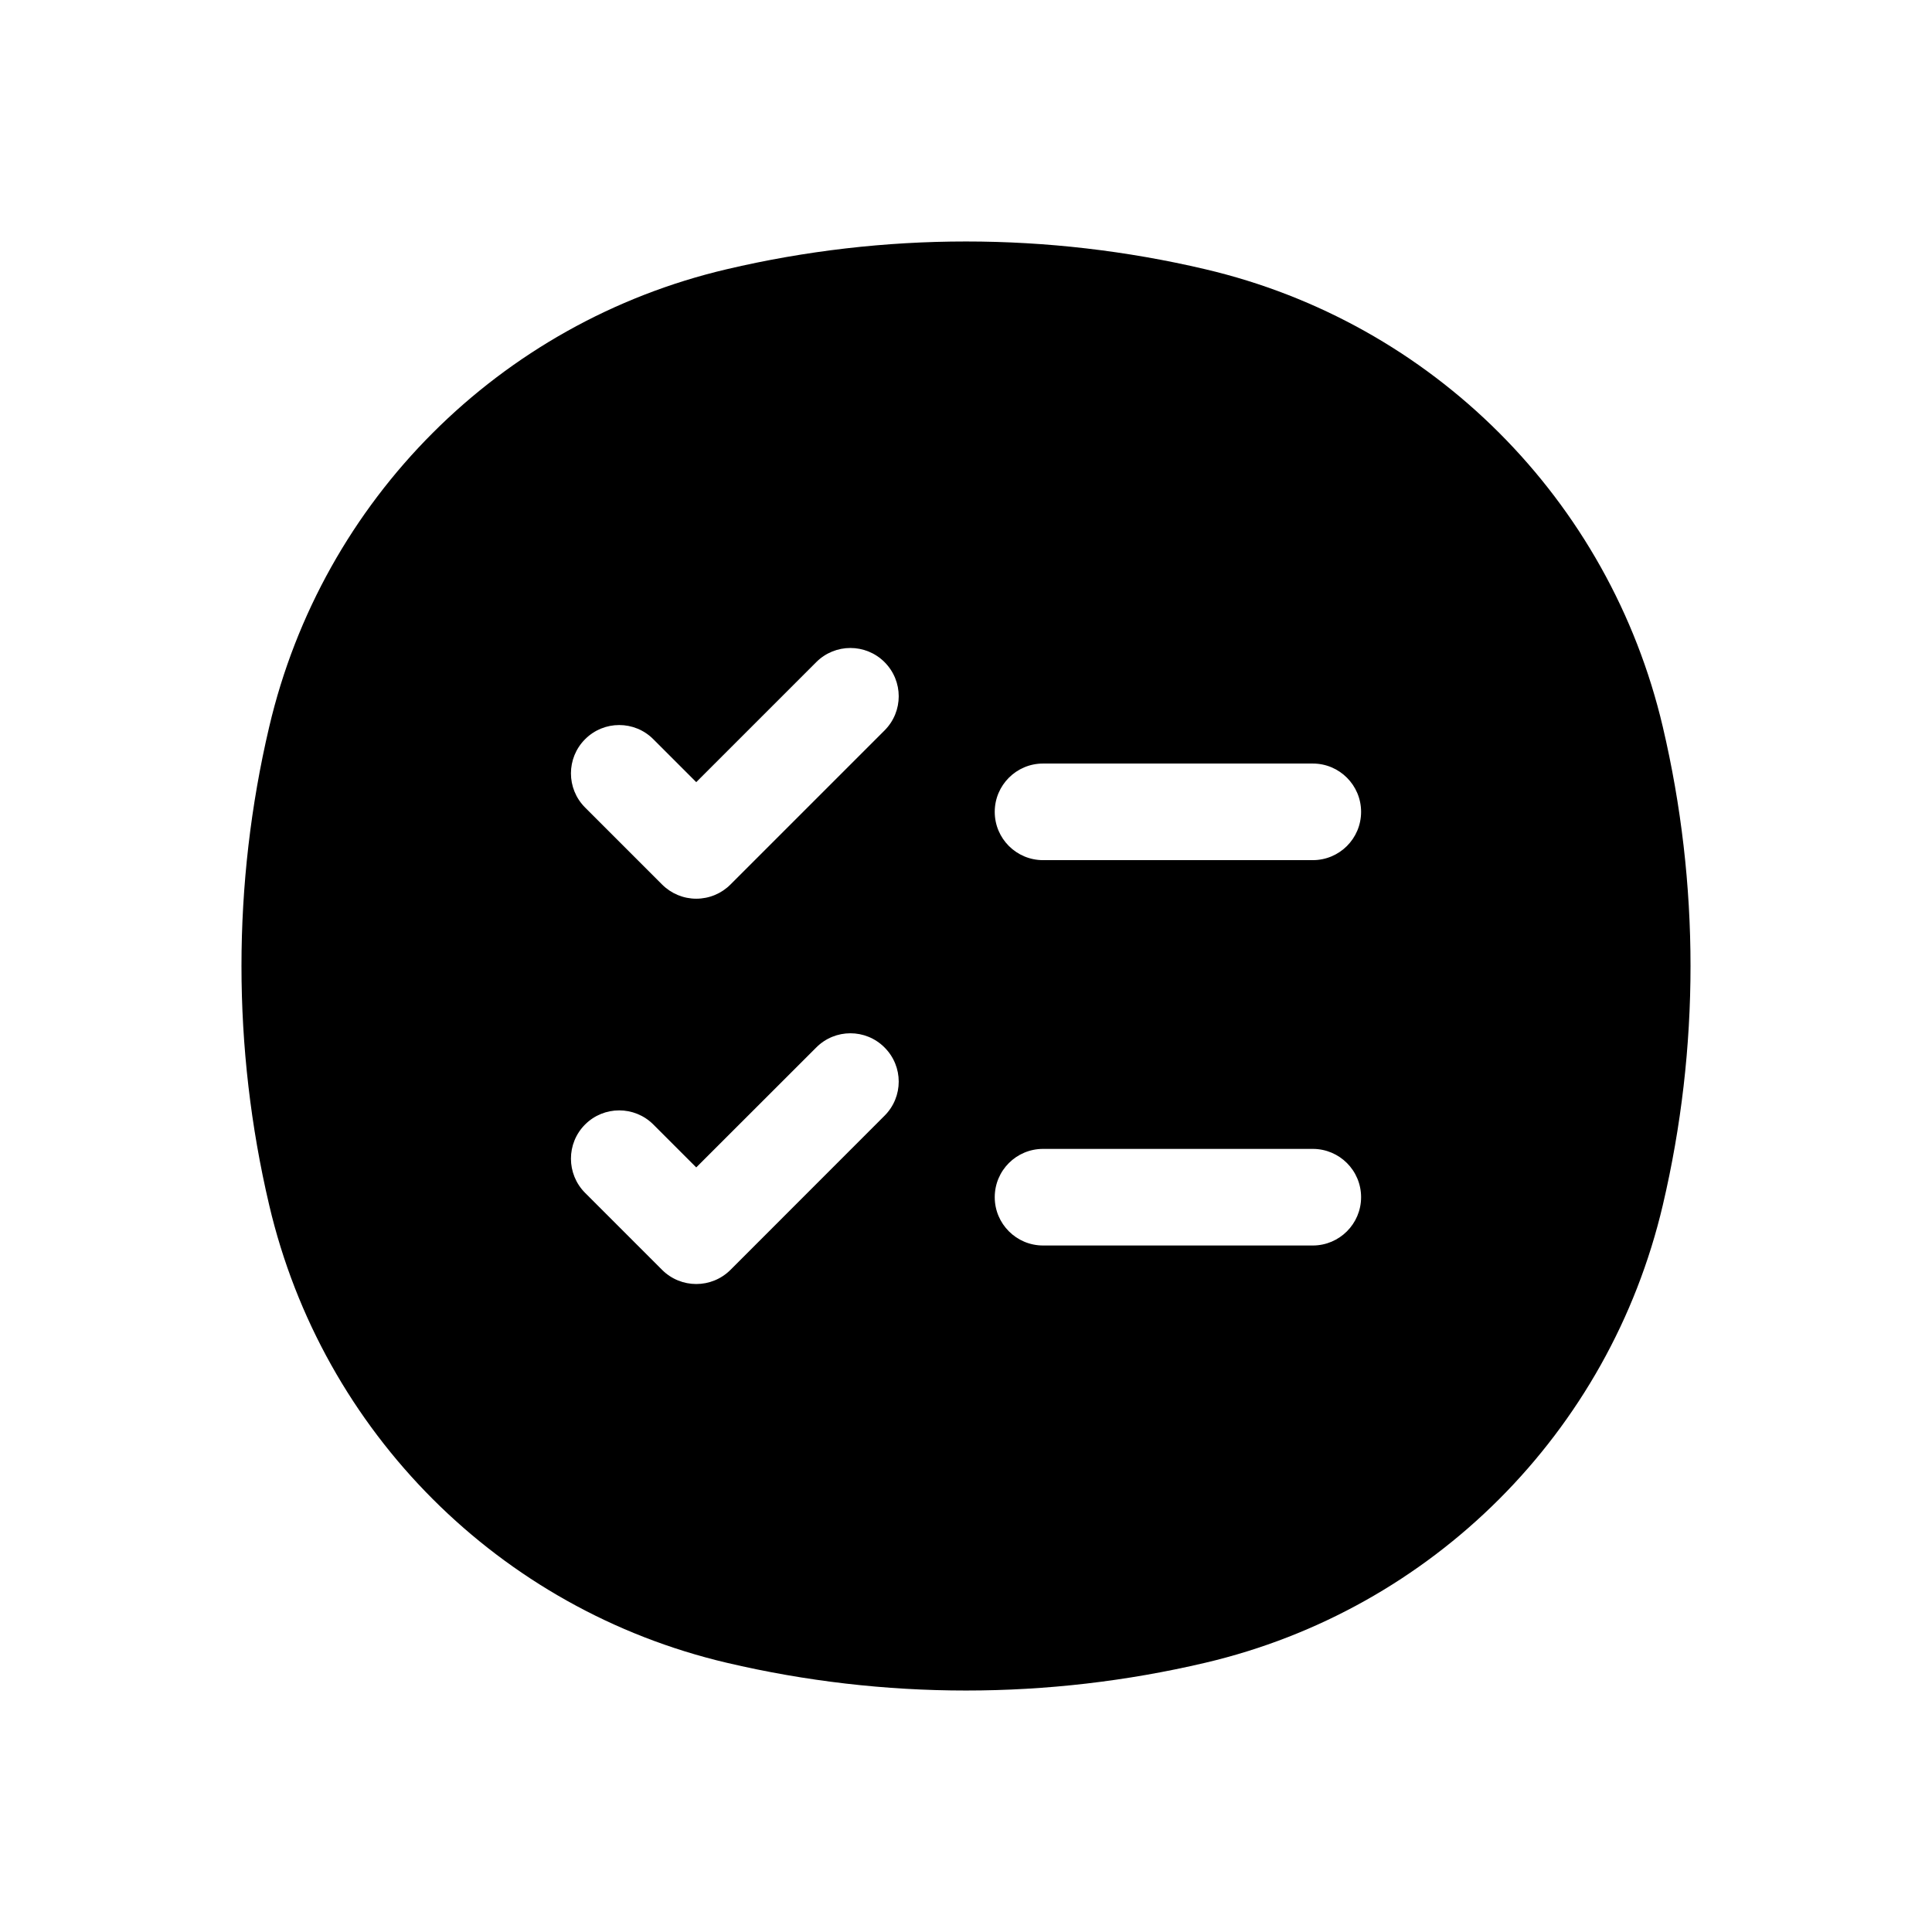 <svg width="24" height="24" viewBox="0 0 24 24" fill="none" xmlns="http://www.w3.org/2000/svg">
	<path fill-rule="evenodd" clip-rule="evenodd" d="M14.97 3.344C13.017 2.885 10.983 2.885 9.03 3.344C6.208 4.005 4.005 6.208 3.344 9.03C2.885 10.983 2.885 13.017 3.344 14.97C4.005 17.792 6.208 19.994 9.03 20.656C10.983 21.115 13.017 21.115 14.97 20.656C17.792 19.994 19.994 17.792 20.656 14.97C21.115 13.017 21.115 10.983 20.656 9.03C19.994 6.208 17.792 4.005 14.97 3.344ZM10.988 8.225C11.223 8.46 11.223 8.839 10.988 9.074L9.074 10.988C8.961 11.101 8.809 11.164 8.649 11.164C8.49 11.164 8.338 11.101 8.225 10.988L7.268 10.031C7.034 9.797 7.034 9.417 7.268 9.183C7.502 8.948 7.882 8.948 8.116 9.183L8.649 9.716L10.14 8.225C10.374 7.991 10.754 7.991 10.988 8.225ZM12.357 10.085C12.357 9.754 12.626 9.485 12.957 9.485H16.308C16.639 9.485 16.908 9.754 16.908 10.085C16.908 10.417 16.639 10.685 16.308 10.685H12.957C12.626 10.685 12.357 10.417 12.357 10.085ZM10.988 13.012C11.223 13.246 11.223 13.626 10.988 13.86L9.074 15.775C8.839 16.009 8.46 16.009 8.225 15.775L7.268 14.818C7.034 14.583 7.034 14.203 7.268 13.969C7.502 13.735 7.882 13.735 8.116 13.969L8.649 14.502L10.14 13.012C10.374 12.777 10.754 12.777 10.988 13.012ZM12.357 14.872C12.357 14.54 12.626 14.272 12.957 14.272H16.308C16.639 14.272 16.908 14.54 16.908 14.872C16.908 15.203 16.639 15.472 16.308 15.472H12.957C12.626 15.472 12.357 15.203 12.357 14.872Z" fill="currentColor" />
</svg>
